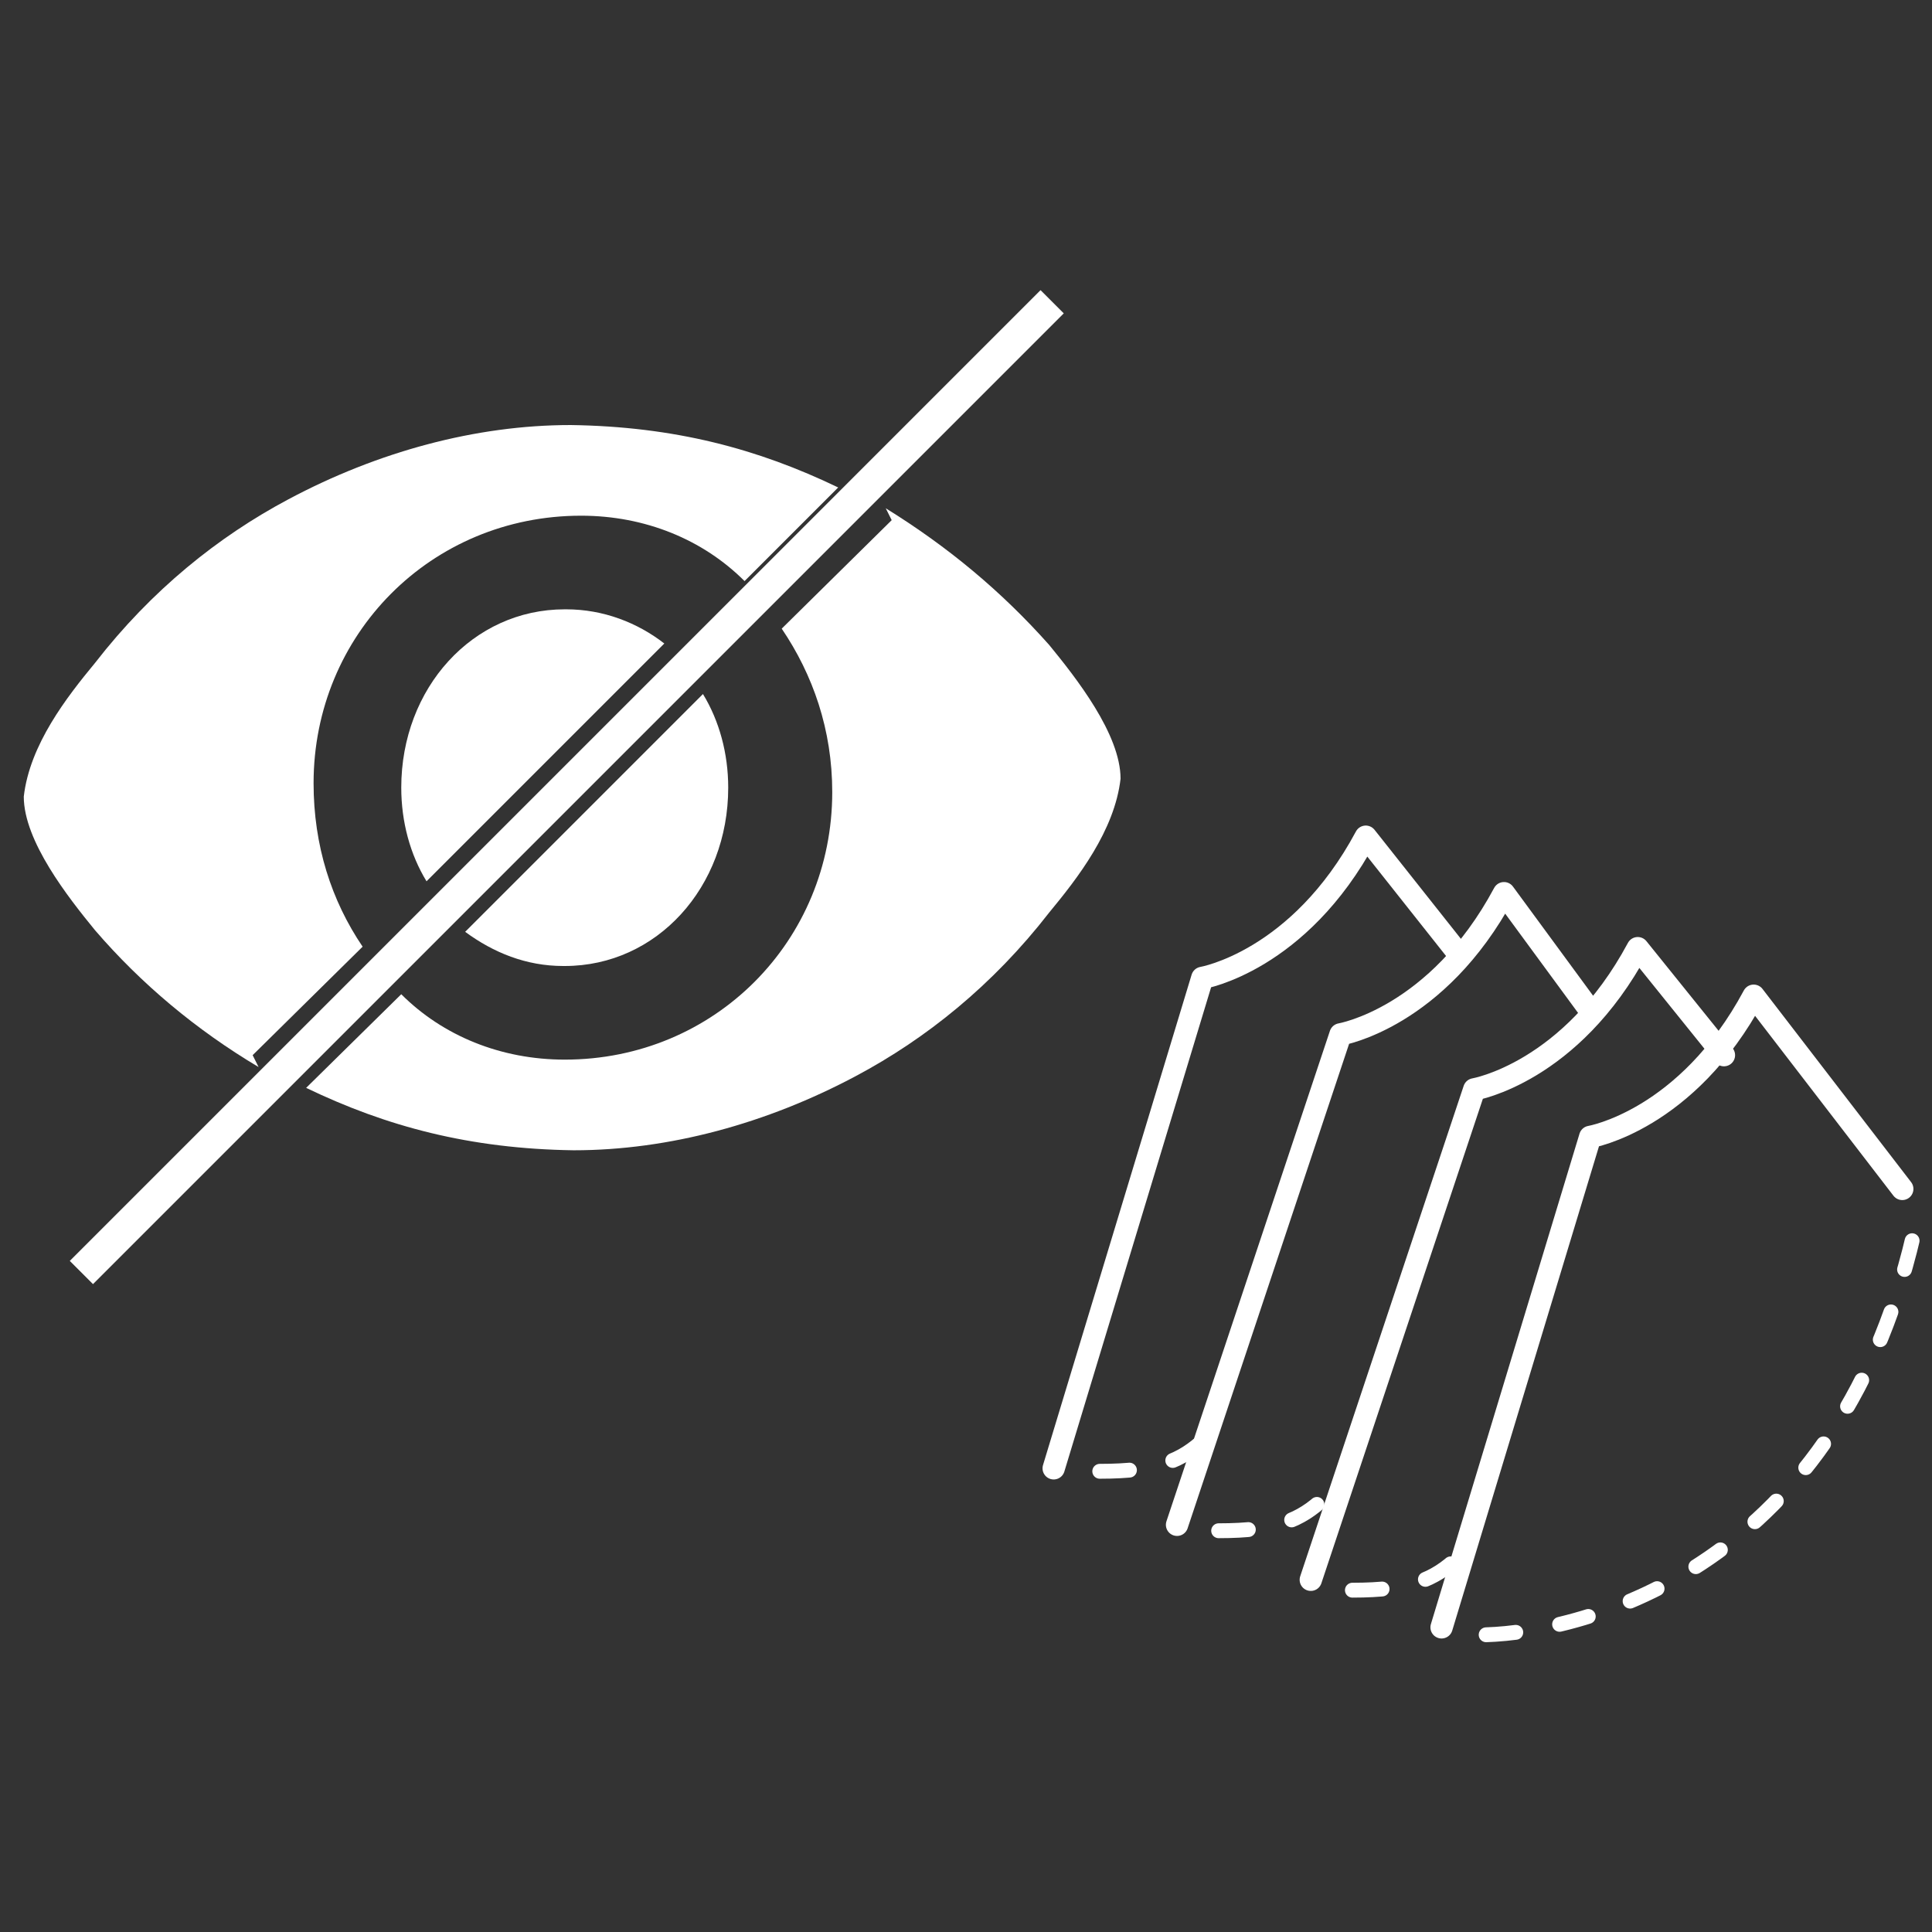 <svg enable-background="new 0 0 130 130" version="1.1" viewBox="0 0 130 130" xmlns="http://www.w3.org/2000/svg"><rect x="0" y="0" width="130" height="130" fill="#333333" stroke="none"/><style type="text/css">.st0{fill:#FFFFFF;}
	.st1{fill:none;stroke:#FFFFFF;stroke-width:1.5;stroke-linecap:round;stroke-linejoin:round;stroke-miterlimit:10;}
	.st2{fill:none;stroke:#FFFFFF;stroke-linecap:round;stroke-linejoin:round;stroke-dasharray:2,3;}
	.st3{fill:none;}
	.st4{fill:none;stroke:#FFFFFF;stroke-width:0.977;stroke-linecap:round;stroke-linejoin:round;stroke-miterlimit:10;}
	.st5{fill:none;stroke:#FFFFFF;stroke-width:0.651;stroke-linecap:round;stroke-linejoin:round;stroke-dasharray:1.303,1.954;}
	.st6{enable-background:new    ;}
	.st7{fill:#FFFFFF;stroke:#FFFFFF;stroke-width:0.957;}
	.st8{fill:#FFFFFF;stroke:#FFFFFF;stroke-width:0.976;}
	.st9{fill:#D25252;stroke:#FFFFFF;stroke-width:1.355;stroke-linejoin:round;stroke-miterlimit:5.9;}</style><path class="st0" d="m60 35-7.4 7.3c2.1 3.1 3.4 6.8 3.4 11 0 10-7.9 18-18 18-4.3 0-8.2-1.6-11-4.4l-6.4 6.3c5.4 2.6 11 4.1 18 4.2 6.4 0 13-1.8 19-5 4.7-2.5 9.2-6.1 13-11 1.9-2.3 4.4-5.5 4.8-9 0-3-3-6.8-4.8-9-3.2-3.6-6.8-6.6-11-9.2z"/><path class="st0" d="m38 65c6.2 0 11-5.3 11-12 0-2.3-0.6-4.5-1.7-6.3l-16 16c1.9 1.4 4.1 2.3 6.6 2.3z"/><path class="st0" d="m17 71 7.4-7.3c-2.1-3.1-3.3-6.8-3.3-11 0-10 7.9-18 18-18 4.3 0 8.2 1.6 11 4.4l6.3-6.3c-5.4-2.6-11-4.1-18-4.2-6.4 0-13 1.8-19 5-4.7 2.5-9.2 6.1-13 11-1.9 2.3-4.4 5.5-4.8 9 0 3 3 6.8 4.8 9 3.1 3.6 6.8 6.7 11 9.2z"/><path class="st0" d="m38 41c-6.2 0-11 5.3-11 12 0 2.3 0.6 4.5 1.7 6.3l16-16c-1.8-1.4-4.1-2.3-6.6-2.3z"/><path class="st1" d="m128 80-10-13c-4.5 8.4-11 9.5-11 9.5l-10 33"/><path class="st1" d="m116 71-5.8-7.2c-4.5 8.4-11 9.5-11 9.5l-11 33"/><path class="st1" d="m107 68-5.8-7.9c-4.5 8.4-11 9.5-11 9.5l-11 33"/><path class="st1" d="m98 64-6.1-7.7c-4.5 8.4-11 9.5-11 9.5l-10 33"/><path class="st2" d="m100 110c6.4-0.2 24-4.3 29-28"/><path class="st2" d="m91 107c3.9 0 5.5-0.7 7.1-2.2"/><path class="st2" d="m82 103c3.9 0 5.5-0.7 7.1-2.2"/><path class="st2" d="m74 99c3.9 0 5.5-0.7 7.1-2.2"/><path class="st3" d="m120 78"/><path class="st3" d="m111 74"/><path class="st3" d="m102 70"/><rect class="st0" transform="matrix(.71 .71 -.71 .71 49 -12)" x="37" y="7.4" width="2.2" height="92"/></svg>
